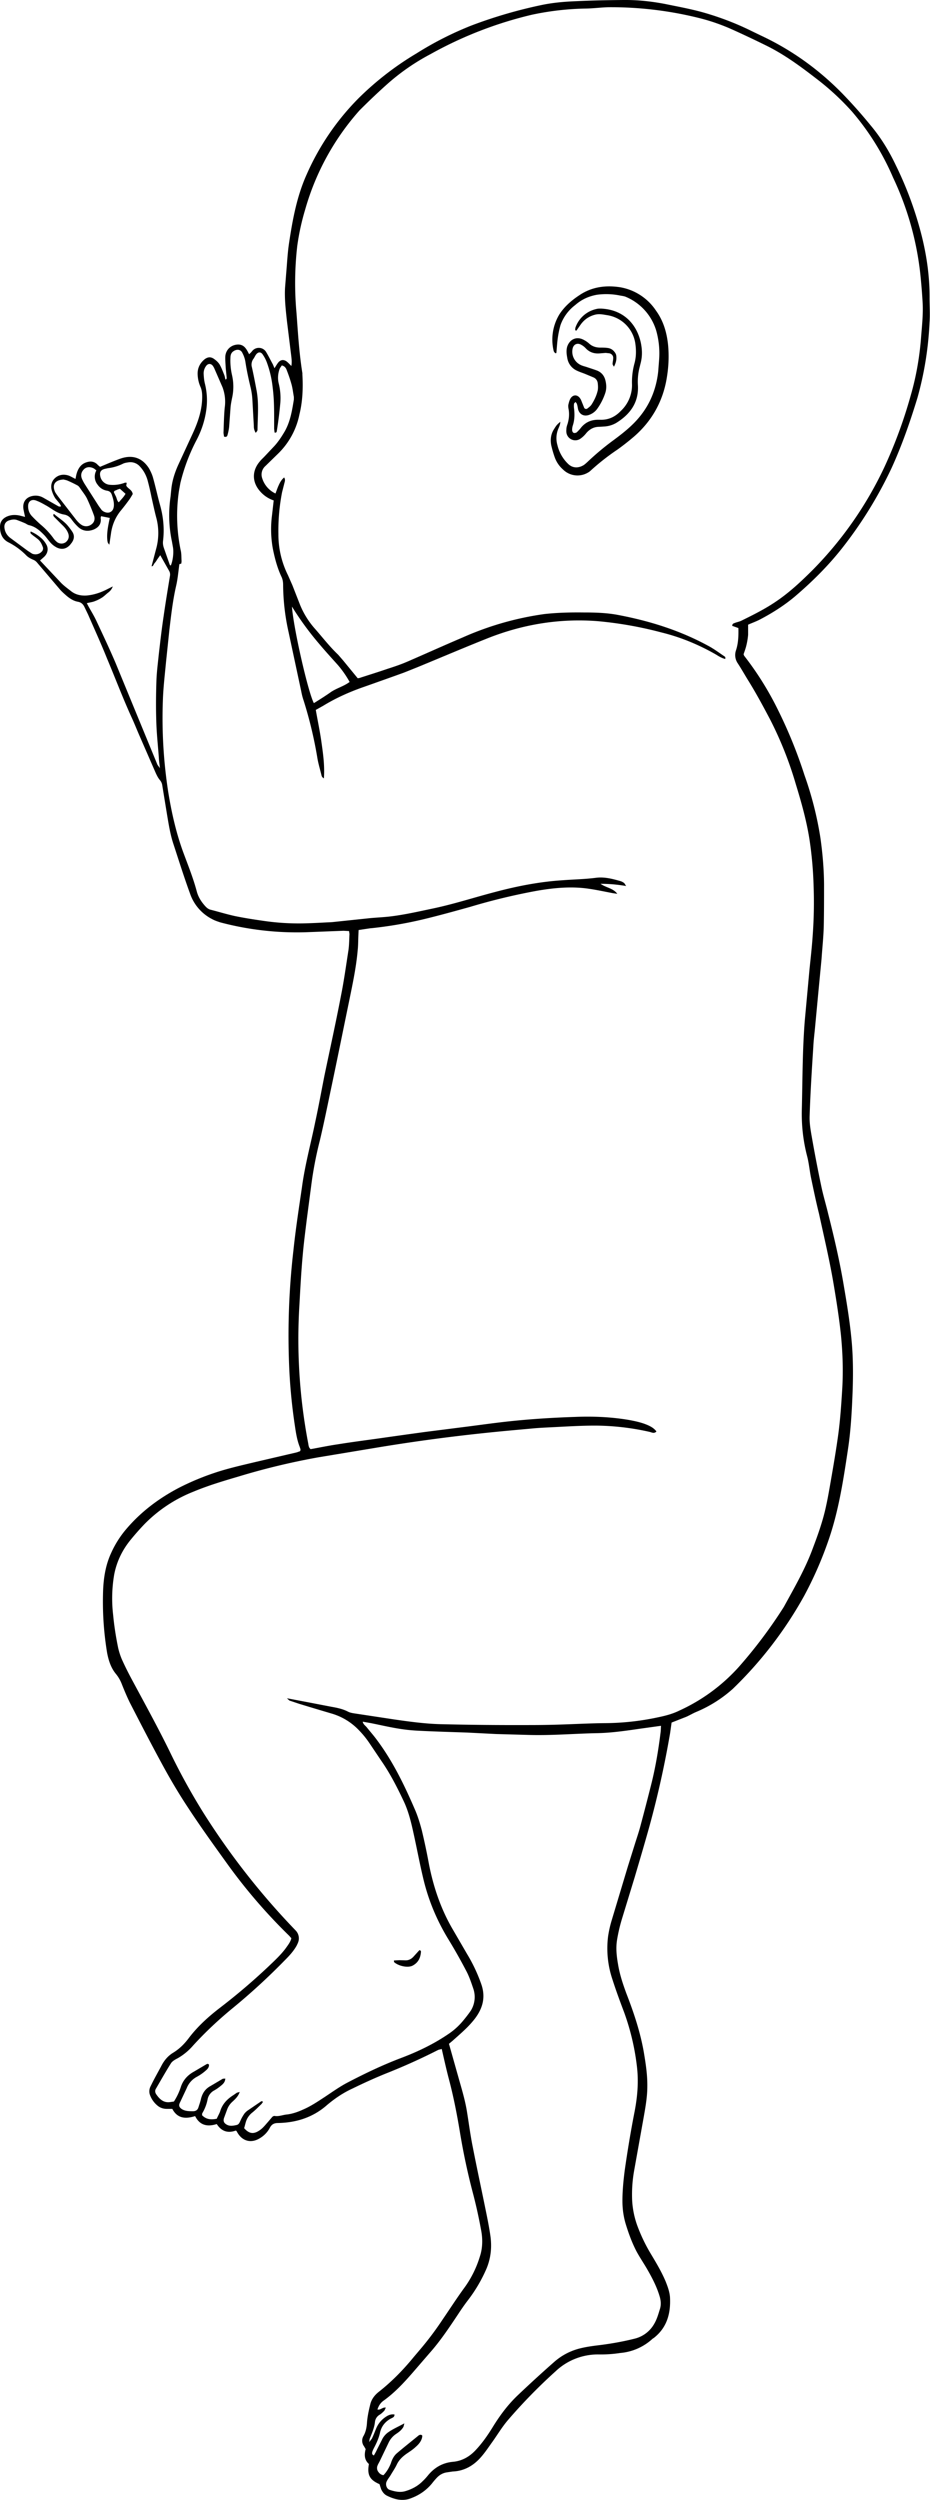 <svg xmlns="http://www.w3.org/2000/svg" viewBox="0 0 632 1698"><g clip-path="url(#a)"><path d="M81.5 332c-1 .3-1.7.5-2.4.9-.6.3-1.6.3-1.7 1.5l1.5 3.1c.5 1.2.6 2.6 1.8 3.7 1.7-2 3.4-3.6 4.6-5.8l-3.8-3.4Zm-16-12.5c-1-.7-1.4-1.2-1.9-1.4-2.4-1.2-4.8-1-6.4.5-2.1 2-2.6 4.4-1.3 7.1a28.3 28.3 0 0 0 1.8 3.3l9.4 14.7 1.9 2.6c1.4 1.6 4.1 2.4 5.8 1.6 1.9-.9 2.5-2.6 2.6-4.6.1-2.5-.6-4.8-1.4-7.2-.5-1.5-1.4-2.5-3.2-2.8a9.5 9.5 0 0 1-6.4-4 8.7 8.7 0 0 1-.9-9.8Zm-22.2 6.2c-5.5.2-8.2 3.2-5.9 8.4.5 1 1.3 2 2 3l12.4 16c1 1.2 2 2.3 3.3 3.2a5.8 5.8 0 0 0 6.9 0c2.2-1.5 2.7-3.8 1.9-6.1-1.4-3.9-3-7.7-4.7-11.4-1.2-2.5-3-4.6-4.6-7-.5-.7-1-1.5-1.8-2a90.2 90.2 0 0 0-7-3.4c-1-.4-2-.5-2.5-.7ZM198.4 412c1 14.5 11 58.3 14.9 65.6 4-2.5 8-5 11.8-7.7 4-2.6 8.6-3.8 12.5-6.7-2.4-4.3-5-8-8-11.5-4.3-4.8-8.7-9.6-12.8-14.5a203.5 203.5 0 0 1-18.4-25.2ZM76.7 398.2c-1 2.7-2.4 3.7-3.7 4.7-1.3 1.1-2.5 2.3-4 3.2a26.2 26.2 0 0 1-5 2.4c-1.4.5-3.1.7-5 1.2l1.2 2.3c1.8 3.2 3.7 6.3 5.3 9.7 4.4 9.4 8.9 18.9 13 28.5l24.7 60 3.7 9c.3.7.9 1.2 1.8 2.6-.4-3.2-.7-5.5-.8-7.8-.6-8.1-1.5-16.2-1.7-24.4-.3-9-.2-18.1.1-27.2.2-6 1-12 1.6-17.9 1-8.7 2-17.4 3.3-26 1.3-9.1 2.8-18.2 4.3-27.3a5 5 0 0 0-.6-3.5l-6-10.6-2 2.8c-.6 1-1.2 1.9-1.9 2.7-.7.7-.8 2.2-2 2l3-11.4a40.4 40.4 0 0 0 0-22.3c-1.1-4.3-2-8.6-3-13-.8-4-1.7-8-2.8-12-1-3.3-2.6-6.3-5-8.9a8.6 8.6 0 0 0-7.7-3c-1.4.2-2.9.4-4 1a31.2 31.2 0 0 1-10.1 3l-2.3.5c-2.6.7-3.5 2.2-3 4.8a7.2 7.2 0 0 0 6.7 6c3.5.3 6.8-.2 10-1.4.4-.2.9 0 1.3 0l-.3 2c1.2 2.1 4 2.8 4.4 5.7-.8 1.3-1.6 2.8-2.6 4.1a136 136 0 0 1-5.4 7c-3.8 4.6-6 9.9-6.8 15.8l-1.1 7.5-1-1.3a10.1 10.1 0 0 1-.4-2.2c-.4-5 .7-9.8 1.7-14.7l-5.9-1.2-.3 1.1.1 1c.2 3.5-1.8 5.7-4.9 7-3.7 1.4-7.3 1.1-10.3-1.6a35.1 35.1 0 0 1-4.6-5.2c-1.3-1.8-2.8-3-5.1-3.4-2.6-.4-5-1.6-7.2-3-1.8-1.1-3.6-2.4-5.5-3.4-2.1-1.2-4.3-2.4-6.6-3.2-3-1-5.2.7-5.2 3.9 0 2.7.9 5.1 2.8 7 1.9 2 3.7 3.7 5.7 5.5a50 50 0 0 1 8.5 9 12.8 12.8 0 0 0 2.8 3 5 5 0 0 0 5.6.1c2-1.5 2.7-3.6 1.9-6-.9-2.5-2.5-4.3-4.3-6l-5.2-5.2c-.4-.5-1.1-1.1-.3-2.2 3 2.7 6.7 4.8 9.4 8 1 1.2 2.1 2.6 3 4 1.8 2.6 1.5 5.2-.3 7.7l-1.1 1.4c-2.5 2.7-5.4 3.4-8.8 1.9-2-1-3.6-2.3-5-4-1.2-1.4-2.3-3-3.5-4.3-3-3.1-6.1-6-10.6-7-1-.2-1.9-1-2.9-1.4a129 129 0 0 0-5-2c-2-.8-4-.4-6 .3-2 .8-3 2.5-2.8 4.7.3 3.1 1.8 5.5 4.3 7.3l11.5 8.5 3.1 2c2.6 1 5.4.2 7-2.1.3-.6.5-1.5.3-2.1-.8-2.4-1.9-4.6-4-6.1-1.2-1-2.5-1.8-3.6-2.8-.5-.4-1.3-.9-.7-2a26.3 26.3 0 0 1 7 4.4c1.4 1.2 2.6 2.7 3.5 4.3 1.8 3 1 6.4-1.6 8.7l-2.6 2.3L41.6 396c2 2 4.2 3.6 6.4 5.3 3.1 2.6 6.8 3.4 10.7 3.2 5-.4 9.7-2 14-4.2l4-2Zm372.5 774-14.4 2c-9.6 1.4-19.2 2.8-28.9 3-15.6.3-31.3 1.7-47 1.2l-21.6-.6-19.8-1c-11.4-.4-22.8-.7-34.1-1.3a116 116 0 0 1-13.3-1.5c-6-1-12-2.4-18-3.6l-5.6-1c.3 1.8 1.8 2.7 2.7 3.8 2 2.5 4.2 5 6.1 7.5 11.2 14.7 19.2 31.1 26.5 48 2 4.5 3.5 9.4 4.8 14.3 1.8 7.5 3.4 15 4.8 22.6 3 15.6 8 30.6 16 44.4l10 17.2a108.5 108.5 0 0 1 9.6 20.3c3.4 9.5.8 17.5-5.3 24.9a67.7 67.7 0 0 1-5.6 6c-2.8 2.7-5.7 5.2-8.6 7.8l-2.4 2 7.2 25.5c2 7 4 13.9 5.1 21 1.3 8 2.3 15.9 3.9 23.7 2.7 13.9 5.7 27.7 8.5 41.5 1.3 6.3 2.6 12.7 3.5 19 1 7.5.3 14.7-2.6 21.8a101 101 0 0 1-12.8 21.8c-2.3 3-4.5 6.2-6.6 9.4-6 9-12.1 18.2-19.4 26.4l-11.4 13.2c-6.1 7-12.4 13.8-20 19.2-2 1.5-3.2 3.4-4 5.9 2.2.5 3.4-1.7 5.7-1.3-.5 1-.7 1.7-1.1 2.2-1 1-2 2-3.2 2.7a6.5 6.5 0 0 0-3.1 4.9c-.4 3.9-2 7.4-3.4 11-.3.4-.2 1-.5 2.7 1-1.5 1.6-2 1.9-2.6 1-2.1 1.8-4.2 2.7-6.4 1.2-3 3-5.4 5.4-7.3 2.1-1.6 4.3-3 7.2-2.5 0 2-1.6 2.2-2.8 2.9-3.6 2.1-6 5-7 9.2-.8 3.8-2.4 7.3-4.2 10.7-.5 1-1 2-1.2 3-.1.7 0 1.6 1.2 2 .7-1.3 1.5-2.6 2.1-4l3.3-6.5c.9-2 2.3-3.7 4-5 3.3-2.4 7.1-4 11.3-6.3l-.6 2.3c-1.2 2.2-3.2 3.7-5.2 5a14.6 14.6 0 0 0-5 6l-6 12.5c-.6 1.2-1.4 2.4-1.7 3.7-.2 1 0 2.2.5 3 .8 1.3 2 2.5 3.8 2.7 2.2-2.3 3.8-5 5-8 .8-2.6 2-5 3.9-6.7 4.9-4.2 10-8.2 15-12.3l.3-.2c.8-.3 1.5-.5 2.2.4-.2 3.2-2.2 5.6-4.5 7.6-1.9 1.8-4.1 3.2-6.3 4.7-2.8 2-5.1 4.2-6.6 7.4-1.2 2.5-2.8 4.8-4.2 7.2-.8 1.3-1.8 2.5-2.5 3.9-1.2 2.1-.3 5.3 2 6 3.3 1.1 6.7 1.8 10 1 4.7-1.3 9-3.5 12.4-7 1.4-1.3 2.7-2.8 4-4.4 4.4-5.1 9.8-8.1 16.7-8.7 6.2-.6 11.3-3.6 15.5-8.2 4.2-4.5 7.7-9.5 11-14.8 5-8.2 10.6-15.8 17.6-22.4 8-7.6 16.2-15.1 24.5-22.4a41.5 41.5 0 0 1 17.9-9.3c4.1-1 8.4-1.6 12.7-2.1 8-1 16-2.4 24-4.4a21 21 0 0 0 13.5-10.3c1.9-3.3 2.8-6.8 3.9-10.3.7-2.6.5-5.1-.2-7.7-2-7-5.4-13.4-9-19.6-2.3-3.9-4.8-7.6-6.9-11.5-2.9-5.6-5.1-11.5-7-17.6-1.6-5-2.4-10.1-2.5-15.4-.1-7.2.6-14.4 1.5-21.6 1.9-13.4 4.1-26.7 6.7-40 2-10.3 2.9-20.6 1.6-31.2a162.7 162.7 0 0 0-8.7-36.6c-2.8-7.4-5.5-14.7-7.9-22.2a66 66 0 0 1-3-29 75.7 75.7 0 0 1 2.4-10.9l11-36.6 5.1-16.3c1.2-3.8 2.5-7.6 3.5-11.4a1764 1764 0 0 0 7.2-27.7c3-11.8 5-23.7 6.5-35.8.2-1.5.2-3 .3-4.6ZM166 1445.6c3.9 4.4 7.2 3.8 11.2.8 1.8-1.4 3.3-3.3 4.8-5l3-3.5c.4-.4 1.1-.8 1.6-.7 3 .5 5.7-.8 8.5-1 3.9-.5 7.5-1.8 11-3.4 5.1-2.2 9.7-5.3 14.3-8.3 5.3-3.5 10.4-7.2 16-10.1 11.7-6.1 23.6-11.8 36-16.5 11.4-4.3 22.3-9.5 32.4-16.4 3.6-2.4 6.8-5.3 9.6-8.6 2-2.4 3.9-4.8 5.6-7.3a17.6 17.6 0 0 0 1.6-15c-1.4-4.1-2.8-8.3-4.8-12a361.6 361.6 0 0 0-11.8-20.9c-8-13-13.8-26.8-17.3-41.5-2.4-10-4.3-20.2-6.5-30.2-1.7-7.8-3.5-15.6-7-22.9-4.4-9.3-9.1-18.5-15-27l-8-11.9a62.6 62.6 0 0 0-7.2-8.9 41.7 41.7 0 0 0-18.6-11.4 2429.2 2429.2 0 0 1-22-6.6l-6.6-2.2c-.4-.2-.7-.6-1.8-1.6l16.3 3.1 14 2.7c4 .7 7.8 1.5 11.4 3.4 1 .5 2.4.8 3.6 1l27.7 4.2c10.4 1.5 20.7 2.9 31.2 3.2a2155.5 2155.5 0 0 0 60.9.6c6.4 0 12.9-.1 19.3-.3 10.5-.3 21-.9 31.4-1a176 176 0 0 0 37-4.1c4.8-1 9.6-2.3 14-4.5a122.5 122.5 0 0 0 40.2-29.5 322.1 322.1 0 0 0 30.7-40.9c7.1-13 14.5-25.7 19.6-39.6 3.6-9.5 7-19 9.1-29 1-4.5 1.8-9 2.6-13.6 1.8-10.3 3.6-20.6 5.1-31 1.7-11.2 2.5-22.5 3.2-33.9.8-12.5.4-25-.8-37.3-1.2-11.4-3-22.9-4.9-34.2-2.7-16.2-6.5-32.2-10-48.3-2-8-3.7-16.2-5.4-24.3-1-4.8-1.4-9.7-2.6-14.5-2.8-10.6-4-21.4-3.7-32.4.5-20 .4-40 2-60l3.2-34.8c.8-7.8 1.7-15.6 2.2-23.4.8-11 1-22.2.6-33.2a258 258 0 0 0-2.8-31.7c-2-12.8-5.5-25.2-9.3-37.6a249 249 0 0 0-17.5-44c-4.8-9.1-9.7-18.2-15.2-27-2.2-3.6-4.3-7.3-6.7-11a9.9 9.9 0 0 1-1.2-9c1.6-5 1.7-10 1.6-15l-4.2-1.5c0-1.5 1-1.7 1.8-2 1.5-.6 3-.8 4.4-1.5 7.7-3.8 15.4-7.6 22.6-12.4 9.7-6.4 18-14.2 26.2-22.4a252 252 0 0 0 48.3-69.3 320.6 320.6 0 0 0 18-48.9c3.8-13.1 6.1-26.6 7.1-40.3.6-7.5 1.4-15 1-22.6a405.7 405.7 0 0 0-1.6-19.7 204.5 204.5 0 0 0-18.5-65.4A174 174 0 0 0 579 75.8a175 175 0 0 0-24-22.2c-11-8.5-22.1-16.7-34.6-22.8-7.3-3.6-14.7-7.1-22-10.4a134 134 0 0 0-22.7-8 247.6 247.6 0 0 0-62-7.5c-5 .1-10.1.8-15.2.9a190.2 190.2 0 0 0-37 4.2 267.8 267.8 0 0 0-69 26.8 148 148 0 0 0-28.4 19.5c-6.8 6-13.4 12.3-19.8 18.7a171.5 171.5 0 0 0-36.9 67.3 162 162 0 0 0-5.4 24.8 222 222 0 0 0-.5 45.5c1 13.7 1.8 27.3 4 40.9v.9c.5 9 .2 18.1-2 27a51.2 51.2 0 0 1-14.8 27l-8.3 8.1a7.7 7.7 0 0 0-2.2 8.4 17 17 0 0 0 9 10.3c.8-2 1.4-3.9 2.2-5.6.9-2 1.9-3.8 3.7-5.3.9 1.4.5 2.6.2 3.7l-1.6 6.3a135 135 0 0 0-2.5 28.4 62 62 0 0 0 6.5 28l3 6.8 5.2 13.3a56.7 56.7 0 0 0 9.9 16c5.3 6 10.1 12.3 16 17.9l3.3 3.8 10 12.2c.7-.1 1.4-.2 2.1-.5 6.2-2 12.3-3.9 18.4-6 4.4-1.4 8.8-2.9 13-4.7 12.7-5.5 25.3-11.2 38-16.6a206.1 206.1 0 0 1 55.2-15.8c8.9-1 17.8-1.2 26.7-1.1 7.6 0 15.1.2 22.5 1.5 21.6 4 42.4 10.4 61.8 20.9 3.9 2 7.5 4.7 11.2 7.2.5.3 1.3.8.8 2-2.3-.6-4.3-1.8-6.2-3-11.7-6.7-24-11.8-37-15a259.6 259.6 0 0 0-43.5-7.7c-26.1-2-51.2 2.2-75.4 11.9-15.8 6.3-31.5 13-47.3 19.5l-9 3.6a4323.5 4323.5 0 0 1-27.8 9.9c-9.4 3.3-18.5 7.4-27 12.6l-5 2.8c1.4 8 3 15.4 4 23 1.1 7.7 2.1 15.4 1.5 23.5-1-.6-1.4-1.2-1.6-2-.9-3.7-2-7.4-2.7-11.1a283.2 283.2 0 0 0-9.5-39.9c-.7-2-1.2-4.1-1.6-6.2l-8.6-40.2a150.7 150.7 0 0 1-3.7-32c0-2-.3-3.9-1.2-5.7-2.8-6-4.5-12.5-5.8-19a74.2 74.2 0 0 1-.5-23l1.1-9.7a21 21 0 0 1-9-5.9c-5.7-6.2-6-14-.5-20.5 1-1.3 2.3-2.4 3.5-3.7l6.6-7c2.7-3 4.9-6.4 6.9-9.8 3.8-6.7 5-14.2 6.2-21.6v-1.8c-.5-2.8-.8-5.5-1.5-8.2a94 94 0 0 0-3.2-9.6c-.5-1.5-1.3-3.1-3.5-3.6-.6 1-1.3 1.7-1.6 2.7-1 3-1.3 6.2-.5 9.5a41 41 0 0 1 1.1 13.3 277.3 277.3 0 0 1-2.4 19.1c-.1.6-.3 1.3-1.5 1l-.3-2.5v-7.4c0-7-.1-13.8-1-20.7a71.2 71.2 0 0 0-3.8-16.6c-.7-2-1.7-4-2.9-5.7-1.2-2-3.1-2-4.5-.2-.8 1-1.2 2.2-2 3.2a6.6 6.6 0 0 0-.9 5.6c1.2 5.3 2.2 10.6 3.2 15.9 1.6 8.8.7 17.7.6 26.6 0 .6-.6 1.2-1.2 2a8 8 0 0 1-1.3-4.7l-1-18a48 48 0 0 0-1.1-7.7c-1.4-5.8-2.7-11.7-3.6-17.6-.3-2.1-1-4.2-2-6.1-1.1-2.6-3.8-3-6.2-1.3-1.5 1-2 2.6-2 4.4-.2 4 .2 8 1.1 11.9a35.2 35.2 0 0 1 0 15.5c-.4 2-.8 4-1 6l-1 13.7a34 34 0 0 1-1.1 5.4c-.2 1-1 1.6-2.4 1 0-.9-.4-2-.3-3 .2-5.5.3-11 .8-16.5a28 28 0 0 0-1.5-14l-5.7-13.1-.7-1.2c-1.4-2-3.5-2-4.9.1a8.3 8.3 0 0 0-1.5 5.2c.1 2.2.3 4.3.8 6.4a46.3 46.3 0 0 1 1 17.9c-1 7.5-3.4 14.6-7 21.3a127 127 0 0 0-10.6 28.4l-1 5.5a115 115 0 0 0 1.2 40.3c.6 2.4.4 5 .6 7.4l-.2 1.6-1.3.4c-.7 5-1.1 10-2.2 14.7-2.3 10-3.4 20-4.6 30l-2.3 22c-.8 8.5-1.8 16.9-2.1 25.3-.8 21 .4 41.8 3.6 62.6 2.2 13.6 5.2 27.1 9.9 40.2 3.3 9 7 18 9.5 27.4 1 3.8 3 7 5.7 10 1 1.1 2.1 2.1 3.7 2.5 5.5 1.4 11 3.1 16.5 4.3 6.3 1.3 12.7 2.3 19 3.2a166 166 0 0 0 26.7 1.8c5.7-.1 11.4-.4 17-.7a62.8 62.8 0 0 0 3.7-.2l25.7-2.7c4.5-.4 9-.6 13.3-1.1 10.1-1.2 20-3.5 30-5.6 14-3 27.5-7.4 41.3-11 15-4 30.3-7 45.8-8 7.7-.6 15.4-.7 23-1.7 5.6-.7 11 .7 16.3 2.2a8.1 8.1 0 0 1 2.5 1.2c.5.3.8 1 1.6 2.2-6-1-11.3-1.5-17.4-1.5 4 2.8 8.5 2.9 11.4 6.8l-2.8-.4c-5.4-1-10.8-2.2-16.3-3-11.8-1.8-23.6-.7-35.3 1.3a423.4 423.4 0 0 0-45.7 11c-10.8 3-21.6 6-32.5 8.6a276.5 276.5 0 0 1-34 5.8c-1.6.1-3.1.4-4.6.6l-4.6.7-.2 4.8c-.1 3-.1 5.8-.4 8.7-1 11.6-3.4 22.8-5.7 34.1-4.2 20.3-8.3 40.7-12.6 61-2.4 11.4-4.7 22.8-7.4 34.2a254 254 0 0 0-5.6 28.5l-3.3 25.1c-1 8.2-2.1 16.5-2.8 24.7-1 11-1.6 22.1-2.2 33.2a376.8 376.8 0 0 0 6 94.6c.2 1.2.3 2.7 1.6 3.7 6.1-1.1 12.3-2.4 18.5-3.3 9.3-1.5 18.6-2.7 27.9-4a5228 5228 0 0 1 31.5-4.4l26-3.3c10.4-1.3 20.7-2.8 31.1-3.9 14.9-1.6 29.7-2.5 44.6-3 12.2-.5 24.3 0 36.3 2 4.4.8 8.8 1.7 13 3.5 2.3 1 4.5 2.2 6.1 4.4-1.6 1.6-3 .7-4.5.3a171.5 171.5 0 0 0-37-4.3c-10.4 0-20.9.7-31.3 1.2-4 .2-8 .4-12 .8-11.1 1-22.3 2-33.5 3.2a1232 1232 0 0 0-74.4 10.2l-36.8 6.1a472.3 472.3 0 0 0-54.2 13c-10.5 3.1-21 6.2-31 10.4a96.1 96.1 0 0 0-33.2 22 177 177 0 0 0-9.2 10.4c-5.8 7-9.7 15-11.4 23.9a96 96 0 0 0-.7 27.5c.7 7.5 1.9 15 3.4 22.3.6 2.6 1.4 5.1 2.4 7.5 2 4.5 4.2 8.9 6.5 13.2 8.8 16.4 17.8 32.7 26 49.4a439.4 439.4 0 0 0 22.6 41.2 496.2 496.2 0 0 0 63 80.5 7.7 7.7 0 0 1 2 7.6c-.3 1-.8 2-1.3 3-2 3.5-4.7 6.5-7.5 9.3a435.2 435.2 0 0 1-35.3 32.5c-9.8 8-19 16.6-27.5 25.9a40 40 0 0 1-10.6 8.7c-1.6.8-3.5 1.9-4.4 3.3-3.6 5.7-6.9 11.6-10.3 17.4-.7 1.2-.5 2.5.2 3.6 2.2 3.2 4.9 6 9.4 5.4l2.7-.4c2-3.1 3.5-6.3 4.6-9.6 1.5-4.8 4.6-8.3 9-10.7l8.3-4.9c.5-.3 1.1-.7 1.9.1.2 1.8-1 3.1-2.2 4.1-1.8 1.6-3.8 3-6 4.2a14.9 14.9 0 0 0-6.9 7.7l-4.7 10c-.8 1.7-.5 2.8 1 4 2.4 1.7 5.2 1.7 8 1.7 2 0 3.2-1 3.7-2.8.6-1.9 1.3-3.8 1.7-5.7 1-3.8 2.9-6.7 6.4-8.6l8.3-4.9c.5-.2 1-.1 1.8-.2-.1 2.4-1.5 3.7-3 4.9a29 29 0 0 1-4.4 3.1 8.8 8.8 0 0 0-4.6 6 29 29 0 0 1-3.6 9.5c-.2.3-.1.8-.2 1.4 2.8 2.9 6.1 3.2 10 2.4.7-1.7 1.7-3.3 2.3-5 1.5-5 4.8-8.4 9.1-11.1l2.3-1.6 1.9-.5c-1 3-3 4.8-4.8 6.5a13.2 13.2 0 0 0-3.7 5.3l-2.2 6c-.6 2 0 3.3 1.7 4.3 2.1 1.3 4.4.9 6.7.4 1.8-.3 2.2-1.8 2.9-3.2.6-1.4 1.4-2.8 2.2-4 .6-1 1.4-1.7 2.2-2.4l9.1-6.2c.5-.3 1-.8 1.7.1l-1 1.4c-2.1 2-4.2 4.2-6.5 6a12.9 12.9 0 0 0-4.3 6.8l-1 3.7ZM17 351l-1-4.8c-1-5.3 1.9-9 7.3-9.5 2.2-.2 4.3.3 6.2 1.4l8.8 5c.9.4 1.7 1.4 3.2.8-.3-.7-.6-1.4-1-1.9l-2.9-3.5a21 21 0 0 1-2.3-5c-1-3.1-.5-6.3 1.9-8.6 2.6-2.5 6-3 9.4-1.9 1.6.6 3 1.5 4.7 2.3.3-1.4.5-2.8.9-4 1-3.2 2.8-5.9 6-7.1 2.9-1.1 5.5-1 7.8 1.1.6.7 1.3 1.2 2 1.8 4.5-1.9 8.9-3.8 13.3-5.4 8.9-3.3 15.6-.5 20 6.5 1.1 2 2.1 4.1 2.7 6.3 1.7 6 3 12.2 4.7 18.3 2.3 8.1 3.1 16.3 2.1 24.6-.2 1.6 0 3 .5 4.6l4.1 11.7c.1.2.5.3.7.4 1.4-3.4 2-8.5 1.5-12l-.7-4a86.2 86.2 0 0 1-1-30.7l.5-5c.6-6 2.4-11.5 4.8-16.8l9.7-21c3.7-8 6.5-16.2 6.5-25.1 0-2.4-.2-4.6-1.2-6.8a22.9 22.9 0 0 1-1.9-9c0-3.7 1.5-6.8 4.3-9.3 2.3-2 4.6-2.3 7-.5 1.4 1 2.7 2.2 3.6 3.6 1.2 2.1 2.1 4.4 3 6.7.5 1.1.7 2.3 1 3.6 1.1-.3.8-1.2.8-1.8l-.6-6c-.1-2.5-.4-5.2-.3-7.7.2-4.1 3-7.3 7-8.1 2.9-.6 5.3.2 7 2.6.8 1 1.4 2.3 2.2 3.8.8-.7 1.5-1.4 2.1-2.2a5.8 5.8 0 0 1 9.4.6c1.5 2.5 2.8 5.1 4.2 7.7.6 1 1 2.2 1.5 3.4 1-1.4 1.7-2.8 2.7-4 1.7-1.9 3.7-2 5.7-.5 1 .8 2 1.9 3.1 3 .4-2.3.2-4.3 0-6.2l-3-24.3c-.8-7.5-1.7-15-1.3-22.5l.8-10.1c.6-6.8.9-13.5 1.9-20.2 2.4-16 5.3-31.9 12-46.8A171.3 171.3 0 0 1 244 66.4a204.9 204.9 0 0 1 39-30.1 225.1 225.1 0 0 1 37.7-19.1 319.7 319.7 0 0 1 46.9-13.7c8-1.7 16-2.4 24.2-2.7 10.6-.5 21.2-.7 31.8-.8 9.6-.1 19 .9 28.4 2.7 9.7 2 19.3 3.7 28.8 6.6 10.3 3.1 20.3 7 30 11.8l6.2 3c20.8 9.7 39.2 22.9 55.3 39.3 6.8 7 13.2 14.2 19.3 21.7 7 8.3 12.6 17.5 17.2 27.2a243.8 243.8 0 0 1 17.6 48c3.4 13.7 5.4 27.7 5.3 42 0 5.5.4 11 0 16.5a227 227 0 0 1-8.2 51.3c-5 16.4-10.6 32.5-17.7 48a282.8 282.8 0 0 1-32.8 53.3c-9.8 12.6-21 23.7-33.1 34-7.2 6-15.1 11-23.5 15.4-2.5 1.3-5.3 2.3-8 3.5v6.9a48 48 0 0 1-1.1 6.8c-.5 2.2-1.3 4.4-2 6.4l.4 1a211.2 211.2 0 0 1 23 36.8 318 318 0 0 1 18 44.3 235 235 0 0 1 10.8 42.4c1.5 10.5 2.4 21.1 2.5 31.7 0 9.6 0 19.1-.2 28.6-.2 7.4-1 14.7-1.5 22.1l-2.2 23-2.2 23.4c-.4 4.4-1 8.8-1.2 13.3-1 15.6-2 31.3-2.5 47-.2 5.1.8 10.4 1.7 15.5a987.2 987.2 0 0 0 6.2 32.1c1.3 6.3 3.2 12.5 4.7 18.8 3.9 15.4 7.5 30.8 10.2 46.4 2.3 13.4 4.6 27 5.8 40.6 1 11.3 1 22.7.6 34-.5 13-1.2 26-3.1 38.7-3.2 21.3-6.4 42.6-13.6 63a252.7 252.7 0 0 1-16.3 37 269 269 0 0 1-48.4 63 88 88 0 0 1-24.9 15.7c-2.4 1-4.6 2.4-7 3.4l-9.7 3.8-1 7.1a655.5 655.5 0 0 1-14.1 63.5c-3.2 11.5-6.6 23-10 34.5l-8.5 27.8a112 112 0 0 0-3.4 14.3c-1 5.7-.4 11.3.6 17 1.1 6.8 3.3 13.4 5.7 19.9 5 12.9 9.4 26 11.8 39.7 1.3 7.7 2.5 15.4 2.4 23.3 0 7-1.2 13.8-2.4 20.6L431 1474a92.5 92.5 0 0 0-1.4 20.7c.3 5.5 1.4 11 3.2 16.2a112.5 112.5 0 0 0 9.5 20c3.6 6 7.2 12 10 18.6 1.4 3.5 2.7 7 3 10.7.6 10.9-1.9 20.7-11 27.8l-.8.5a37 37 0 0 1-22 9.7 87 87 0 0 1-14.2 1 41.8 41.8 0 0 0-29.8 11.5A363.1 363.1 0 0 0 345 1644c-3.8 4.5-6.8 9.5-10.2 14.3-2.6 3.6-5 7.3-8 10.7-5 5.7-11.3 9.4-19.2 9.7l-4 .6c-2.6.4-4.7 1.6-6.5 3.4a49.2 49.2 0 0 0-3.6 4.2 32.7 32.7 0 0 1-13.3 9.6c-6 2.7-11.7 1.4-17.3-1.4-1.8-.9-3-2.5-3.9-4.4l-1.1-3.4c-6.7-2.9-8.5-6.3-7.2-13.7-3-2.6-3.3-6.2-2.2-10.1l-1.1-1.9a6.3 6.3 0 0 1-.4-7c1.6-2.8 2.2-5.9 2.4-9.2.3-4 1.2-8.2 2.2-12.2.8-3.5 2.9-6.3 5.8-8.6 8.9-7 16.7-15 23.8-23.7l3.9-4.6a213 213 0 0 0 15.8-21c5-7.3 9.8-14.8 15.1-22a71.1 71.1 0 0 0 10.1-20.6c2-6 2-12.5.7-18.7-1.5-8.2-3.3-16.3-5.4-24.3a447.6 447.6 0 0 1-8.6-40c-2-12.2-4.3-24.3-7.4-36.2-1.9-7.1-3.5-14.3-5.2-21.8-.9.3-1.8.4-2.5.7a413.5 413.5 0 0 1-34 15.4c-8.3 3.3-16.4 7-24.4 10.9-6.3 2.9-12 6.8-17.3 11.3a47 47 0 0 1-16.3 9.3c-5.5 1.8-11.1 2.6-16.8 2.7-2.6 0-4.3.9-5.5 3.2a18 18 0 0 1-6.6 7c-6.1 3.9-12.4 2.2-15.8-4.3-.1-.3-.4-.5-.7-.8-5.4 2-9.8.6-13-4.4-6.3 2-11.5 1-14.7-5.4-6.3 2-12 1.8-15.5-4.9h-3.7c-2.6 0-4.8-.8-6.7-2.5a16.7 16.7 0 0 1-5-7.6 7.5 7.5 0 0 1 0-3.6c.3-1.2 1-2.3 1.5-3.4 2-4 4.2-7.9 6.3-11.8 1.9-3.8 4.5-7 8.1-9.2 4.3-2.6 7.7-6 10.7-10 6-7.9 13.3-14.5 21.1-20.5a421 421 0 0 0 32.7-27.8c4.3-4.1 8.8-8.2 12.3-13 1.4-2 3-4 3.6-6.5l-1.5-1.7a370.6 370.6 0 0 1-42.9-50c-9-12.5-18-25-26.4-37.9-6.2-9.4-12-19.3-17.4-29.3-7.4-13.6-14.5-27.4-21.6-41.2-2-4.1-3.8-8.4-5.5-12.7a25 25 0 0 0-3.9-6.7c-3.4-4.1-5-9.1-6-14.3a212.7 212.7 0 0 1-2.7-43.2c.4-8.5 1.8-16.8 5.4-24.6a67.8 67.8 0 0 1 9.7-15.6c10.1-12.1 22.4-21.4 36.3-28.7 8-4.1 16.2-7.5 24.6-10.3 9-3 18.4-5.1 27.6-7.3l27.9-6.5 2.3-.8c.7-1.2 0-2-.2-2.9-2-5-2.7-10.4-3.5-15.7a376.1 376.1 0 0 1-3.5-34.9 502.4 502.4 0 0 1 2.7-82.9c1.5-14.3 3.7-28.6 5.8-42.9 2-15 6-29.5 9-44.2 2.3-10.6 4.2-21.1 6.3-31.7 3.8-18.2 7.8-36.3 11.3-54.6 2-10 3.4-20.3 5-30.5.5-3.6.5-7.3.7-11l-.3-2-3.7-.2-25.8 1a203 203 0 0 1-58-6.7c-1.8-.6-3.7-1.2-5.5-2.2a30.5 30.5 0 0 1-15-17.2c-4.2-11.5-7.8-23-11.6-34.6-2-6.3-3-12.8-4.1-19.3l-3.2-19.6a7 7 0 0 0-1.6-3.7c-1.2-1.4-2-3-2.8-4.7l-10.9-25c-1.9-4.3-3.6-8.7-5.6-13-6-13.2-11.1-26.7-16.7-40-4-10-8.5-19.8-12.8-29.7l-2.6-5.4c-1-1.9-2.2-3-4.5-3.4-2.7-.5-5.1-2-7.3-3.8-1.5-1.3-3-2.6-4.4-4.1l-15.5-18.2c-.8-1-1.6-1.8-2.8-2.3-1.7-.7-3.4-1.6-4.7-2.8a46.6 46.6 0 0 0-12.1-9c-4.4-2.1-6-6-6-10.6 0-3.6 1.9-6 5.3-7.3 2.7-1 5.4-1 8.2-.4l3.5.9"/><path d="M377.3 240c-.3-.5-.8-1-1-1.5a33 33 0 0 1 3.8-24.9c3.4-5.3 8.2-9.5 13.5-13 8.5-5.8 18-7 27.8-5.5a36.7 36.7 0 0 1 24.4 15.9c5 6.9 7.3 14.7 8.2 23.2.7 7.4.4 14.7-.8 22-2.5 16-10 29.6-22.3 40.3-3.5 3-7.3 6-11.2 8.8a156.5 156.5 0 0 0-18.8 14.8 14 14 0 0 1-18.4-1.3 20 20 0 0 1-5.6-8.4 73 73 0 0 1-2.3-8c-.7-3.7-.3-7.3 1.7-10.6 1.7-2.7 2-3.3 4.5-5.3-.1 2-.9 3.5-1.5 5a16.7 16.7 0 0 0-.5 10.8 26 26 0 0 0 7.5 13c3.3 3 7.2 2.5 10.2.7 1-.6 1.9-1.5 2.8-2.3a181 181 0 0 1 18-15c6.6-4.9 13-10 18-16.4 7-8.8 10.8-19 12-30l.6-7.8a57 57 0 0 0-2-20.1 36.2 36.2 0 0 0-20.2-22.6c-1.2-.6-2.7-.8-4-1a46.8 46.8 0 0 0-16-.6c-5.7 1-10.6 3.3-14.8 7a29.5 29.5 0 0 0-10 13.6 65.8 65.8 0 0 0-1.8 8.5c-.5 3.5-.7 7-1 10.5l-.8.1Z"/><path d="M390.9 224.3c0-.7 0-1.5.3-2.2a19.5 19.5 0 0 1 14-12.2c1-.3 2-.3 3.2-.3 16 .7 24.4 11.3 27 22.8 1 4.6 1.2 9.1.1 13.7l-1 4a39 39 0 0 0-1 11.5c.7 11.7-5.2 19.8-14.8 25.7a18.2 18.2 0 0 1-8.3 2.4 75.4 75.4 0 0 1-3.2.2c-3.6 0-6.5 1.6-8.8 4.3a18.3 18.3 0 0 1-4 3.8 6.1 6.1 0 0 1-9.2-3c-.4-1-.4-2.3-.3-3.5 0-1.2.4-2.4.8-3.6 1-3.3 1.3-6.6.7-10-.2-1-.3-1.9-.2-2.8.3-1.4.7-3 1.4-4.3 1.7-2.9 4.8-3 6.7-.1.7 1 1 2.2 1.5 3.3l1.2 3c.4.7 1.2 1 2 .6 1-.8 2.2-1.6 3-2.8 1.9-3 3.4-6.1 4.2-9.6.3-1.6.2-3.4 0-5a4.8 4.8 0 0 0-3-3.9l-5.5-2.3c-2-.8-4-1.4-6-2.4a11.3 11.3 0 0 1-6.2-8.5c-.5-2.6-.8-5.2 0-7.8 1.7-4.8 6.1-6.9 10.7-4.7 1.5.7 3 1.7 4.2 2.8 2.2 2 4.8 2.7 7.6 2.7 1.6 0 3 0 4.6.2 2 .2 3.6 1 4.8 2.5.7.8 1.3 1.8 1.4 2.8.3 2.4-.1 4.7-1.6 7.5-.5-1-1-1.5-.9-2 0-1.2.4-2.4.4-3.6.2-1.7-.8-3-2.4-3.5l-2.7-.3-3.7.3c-3.9.4-7.3-.6-10-3.6a11.7 11.7 0 0 0-2.9-2.2c-2.7-1.6-5.3-.3-5.9 2.7a10 10 0 0 0 5.5 11c1.4.7 3 1 4.4 1.5 2.3.8 4.7 1.5 7 2.4 3 1.3 4.8 3.7 5.5 6.9.7 3 .7 5.8-.3 8.6a40 40 0 0 1-5.5 10.6 11.4 11.4 0 0 1-5.1 3.8c-3.5 1.4-6.6 0-7.7-3.5-.3-1.2-.4-2.5-.8-3.6-.1-.5-.5-1-1-1.6-.4.5-.9.8-1 1.2a12 12 0 0 0 0 3.2c.5 4 .4 8-.9 11.8a9.9 9.9 0 0 0-.4 2.7c0 1 .4 2 1.3 2.2.7.1 1.6-.2 2-.6 1-1 2-2 2.8-3.1 3-3.6 6.7-5.2 11.3-5.3h1.4c5.8.3 10.5-2 14.3-6a24 24 0 0 0 7.6-17.8 48 48 0 0 1 1.7-14.6c1.2-4.5 1.2-9 .5-13.7a22.8 22.8 0 0 0-18.9-18.9c-2.6-.4-5-1-7.8-.5-4.4 1-7.9 3.3-10.5 7l-2.8 4-.8-.3ZM267.7 1331.6l3.7-.2 3.6.1c2.5.2 4.5-.8 6.1-2.6l3.9-4.3c1.3.2 1.1 1.1 1 1.8-.4 4-2.2 7-5.8 8.8-3.2 1.5-9.4.2-12.4-2.5l-.1-1Z"/></g><defs><clipPath id="a"><path fill="#fff" d="M0 0h632v1698H0z"/></clipPath></defs></svg>